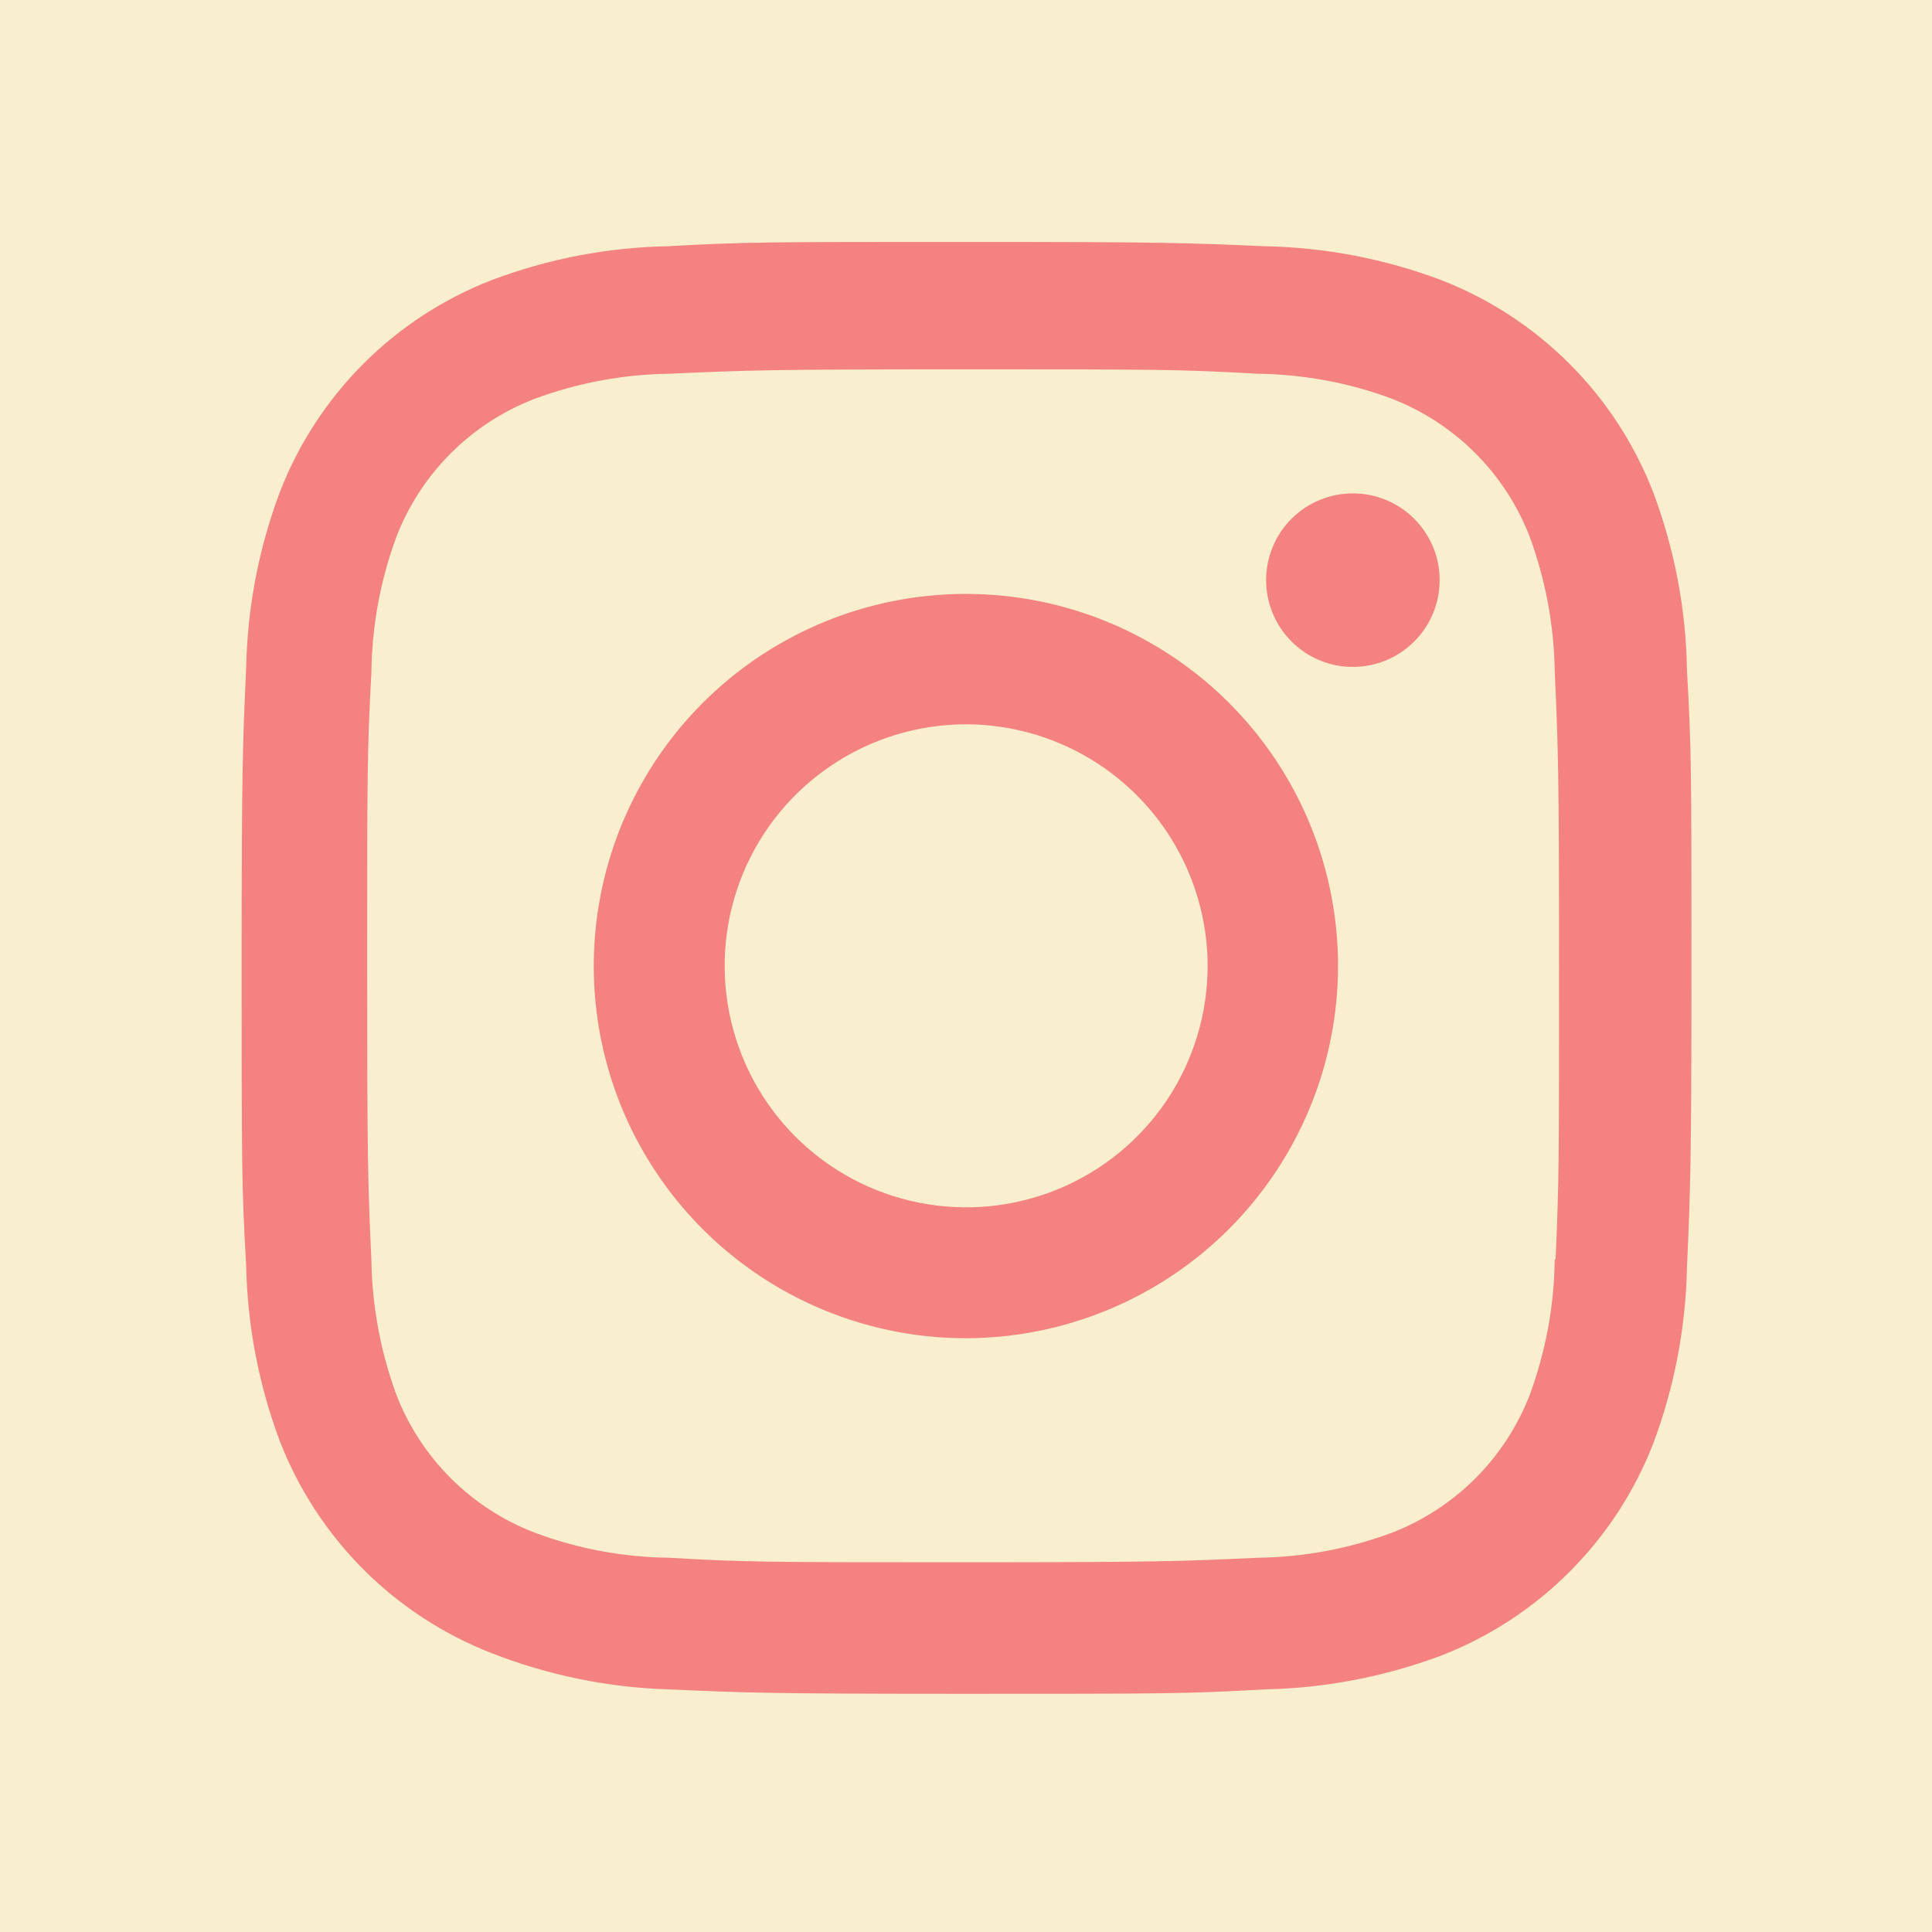 <svg width="42" height="42" viewBox="0 0 42 42" fill="none" xmlns="http://www.w3.org/2000/svg">
<rect x="0" y="0" width="42" height="42" fill="#333333" stroke="none"/>
<g clip-path="url('#clip0_2551_555')">
<rect width="42" height="42" fill="#F9EFCF"></rect>
<path d="M21.003 36.822C16.698 36.822 16.191 36.799 14.511 36.725C13.201 36.682 11.908 36.416 10.687 35.938C9.643 35.531 8.694 34.912 7.902 34.12C7.11 33.327 6.491 32.378 6.085 31.334C5.625 30.109 5.377 28.814 5.351 27.506C5.253 25.83 5.253 25.28 5.253 21.009C5.253 16.691 5.276 16.187 5.351 14.516C5.378 13.21 5.625 11.917 6.085 10.694C6.49 9.648 7.11 8.698 7.903 7.905C8.696 7.112 9.646 6.493 10.692 6.088C11.915 5.626 13.208 5.378 14.514 5.353C16.186 5.259 16.735 5.259 21.003 5.259C25.343 5.259 25.842 5.281 27.496 5.353C28.805 5.378 30.103 5.626 31.328 6.088C32.374 6.494 33.324 7.113 34.117 7.906C34.911 8.699 35.53 9.648 35.936 10.694C36.403 11.937 36.654 13.249 36.673 14.574C36.771 16.25 36.771 16.798 36.771 21.068C36.771 25.338 36.746 25.898 36.673 27.555C36.647 28.865 36.398 30.16 35.938 31.386C35.531 32.431 34.911 33.381 34.117 34.173C33.324 34.967 32.374 35.586 31.328 35.992C30.103 36.45 28.81 36.699 27.503 36.725C25.832 36.822 25.284 36.822 21.003 36.822ZM20.944 8.029C16.663 8.029 16.219 8.05 14.548 8.125C13.55 8.138 12.561 8.322 11.625 8.669C10.943 8.931 10.322 9.333 9.805 9.849C9.287 10.365 8.883 10.984 8.619 11.665C8.269 12.61 8.085 13.61 8.074 14.617C7.982 16.313 7.982 16.758 7.982 21.009C7.982 25.209 7.997 25.718 8.074 27.403C8.09 28.401 8.274 29.389 8.619 30.326C9.154 31.703 10.246 32.791 11.627 33.32C12.562 33.669 13.55 33.853 14.548 33.864C16.242 33.962 16.688 33.962 20.944 33.962C25.237 33.962 25.681 33.941 27.338 33.864C28.337 33.852 29.325 33.668 30.261 33.32C30.94 33.056 31.557 32.654 32.072 32.139C32.587 31.624 32.989 31.008 33.253 30.329C33.603 29.384 33.787 28.383 33.798 27.375H33.817C33.892 25.702 33.892 25.256 33.892 20.98C33.892 16.705 33.873 16.256 33.798 14.584C33.782 13.588 33.598 12.601 33.253 11.665C32.99 10.986 32.588 10.368 32.073 9.852C31.557 9.336 30.94 8.934 30.261 8.669C29.325 8.319 28.336 8.137 27.338 8.125C25.646 8.029 25.203 8.029 20.944 8.029ZM21.003 29.092C19.403 29.093 17.839 28.619 16.508 27.731C15.176 26.843 14.139 25.58 13.525 24.102C12.912 22.623 12.751 20.997 13.063 19.427C13.374 17.857 14.144 16.415 15.275 15.283C16.406 14.151 17.848 13.38 19.417 13.067C20.986 12.755 22.613 12.914 24.092 13.526C25.57 14.138 26.834 15.175 27.724 16.505C28.613 17.835 29.088 19.399 29.088 21C29.086 23.144 28.233 25.199 26.718 26.716C25.202 28.233 23.148 29.087 21.003 29.092ZM21.003 15.746C19.965 15.746 18.95 16.054 18.087 16.631C17.223 17.208 16.55 18.028 16.153 18.987C15.756 19.947 15.652 21.002 15.854 22.02C16.057 23.039 16.557 23.974 17.291 24.709C18.025 25.443 18.961 25.943 19.979 26.145C20.998 26.348 22.053 26.244 23.012 25.847C23.972 25.449 24.792 24.776 25.369 23.913C25.945 23.05 26.253 22.035 26.253 20.996C26.25 19.605 25.696 18.271 24.712 17.288C23.728 16.304 22.395 15.749 21.003 15.746ZM29.403 14.498C29.156 14.498 28.91 14.448 28.682 14.352C28.453 14.257 28.246 14.117 28.072 13.941C27.719 13.586 27.522 13.105 27.524 12.605C27.526 12.105 27.726 11.626 28.081 11.273C28.436 10.921 28.917 10.724 29.417 10.726C29.918 10.727 30.397 10.928 30.749 11.283C31.102 11.638 31.299 12.119 31.297 12.619C31.295 13.119 31.095 13.598 30.739 13.951C30.384 14.303 29.904 14.5 29.403 14.498Z" fill="#F38281"></path>
</g>
<defs>
<clipPath id="clip0_2551_555">
<rect width="42" height="42" fill="white"></rect>
</clipPath>
</defs>
</svg>
